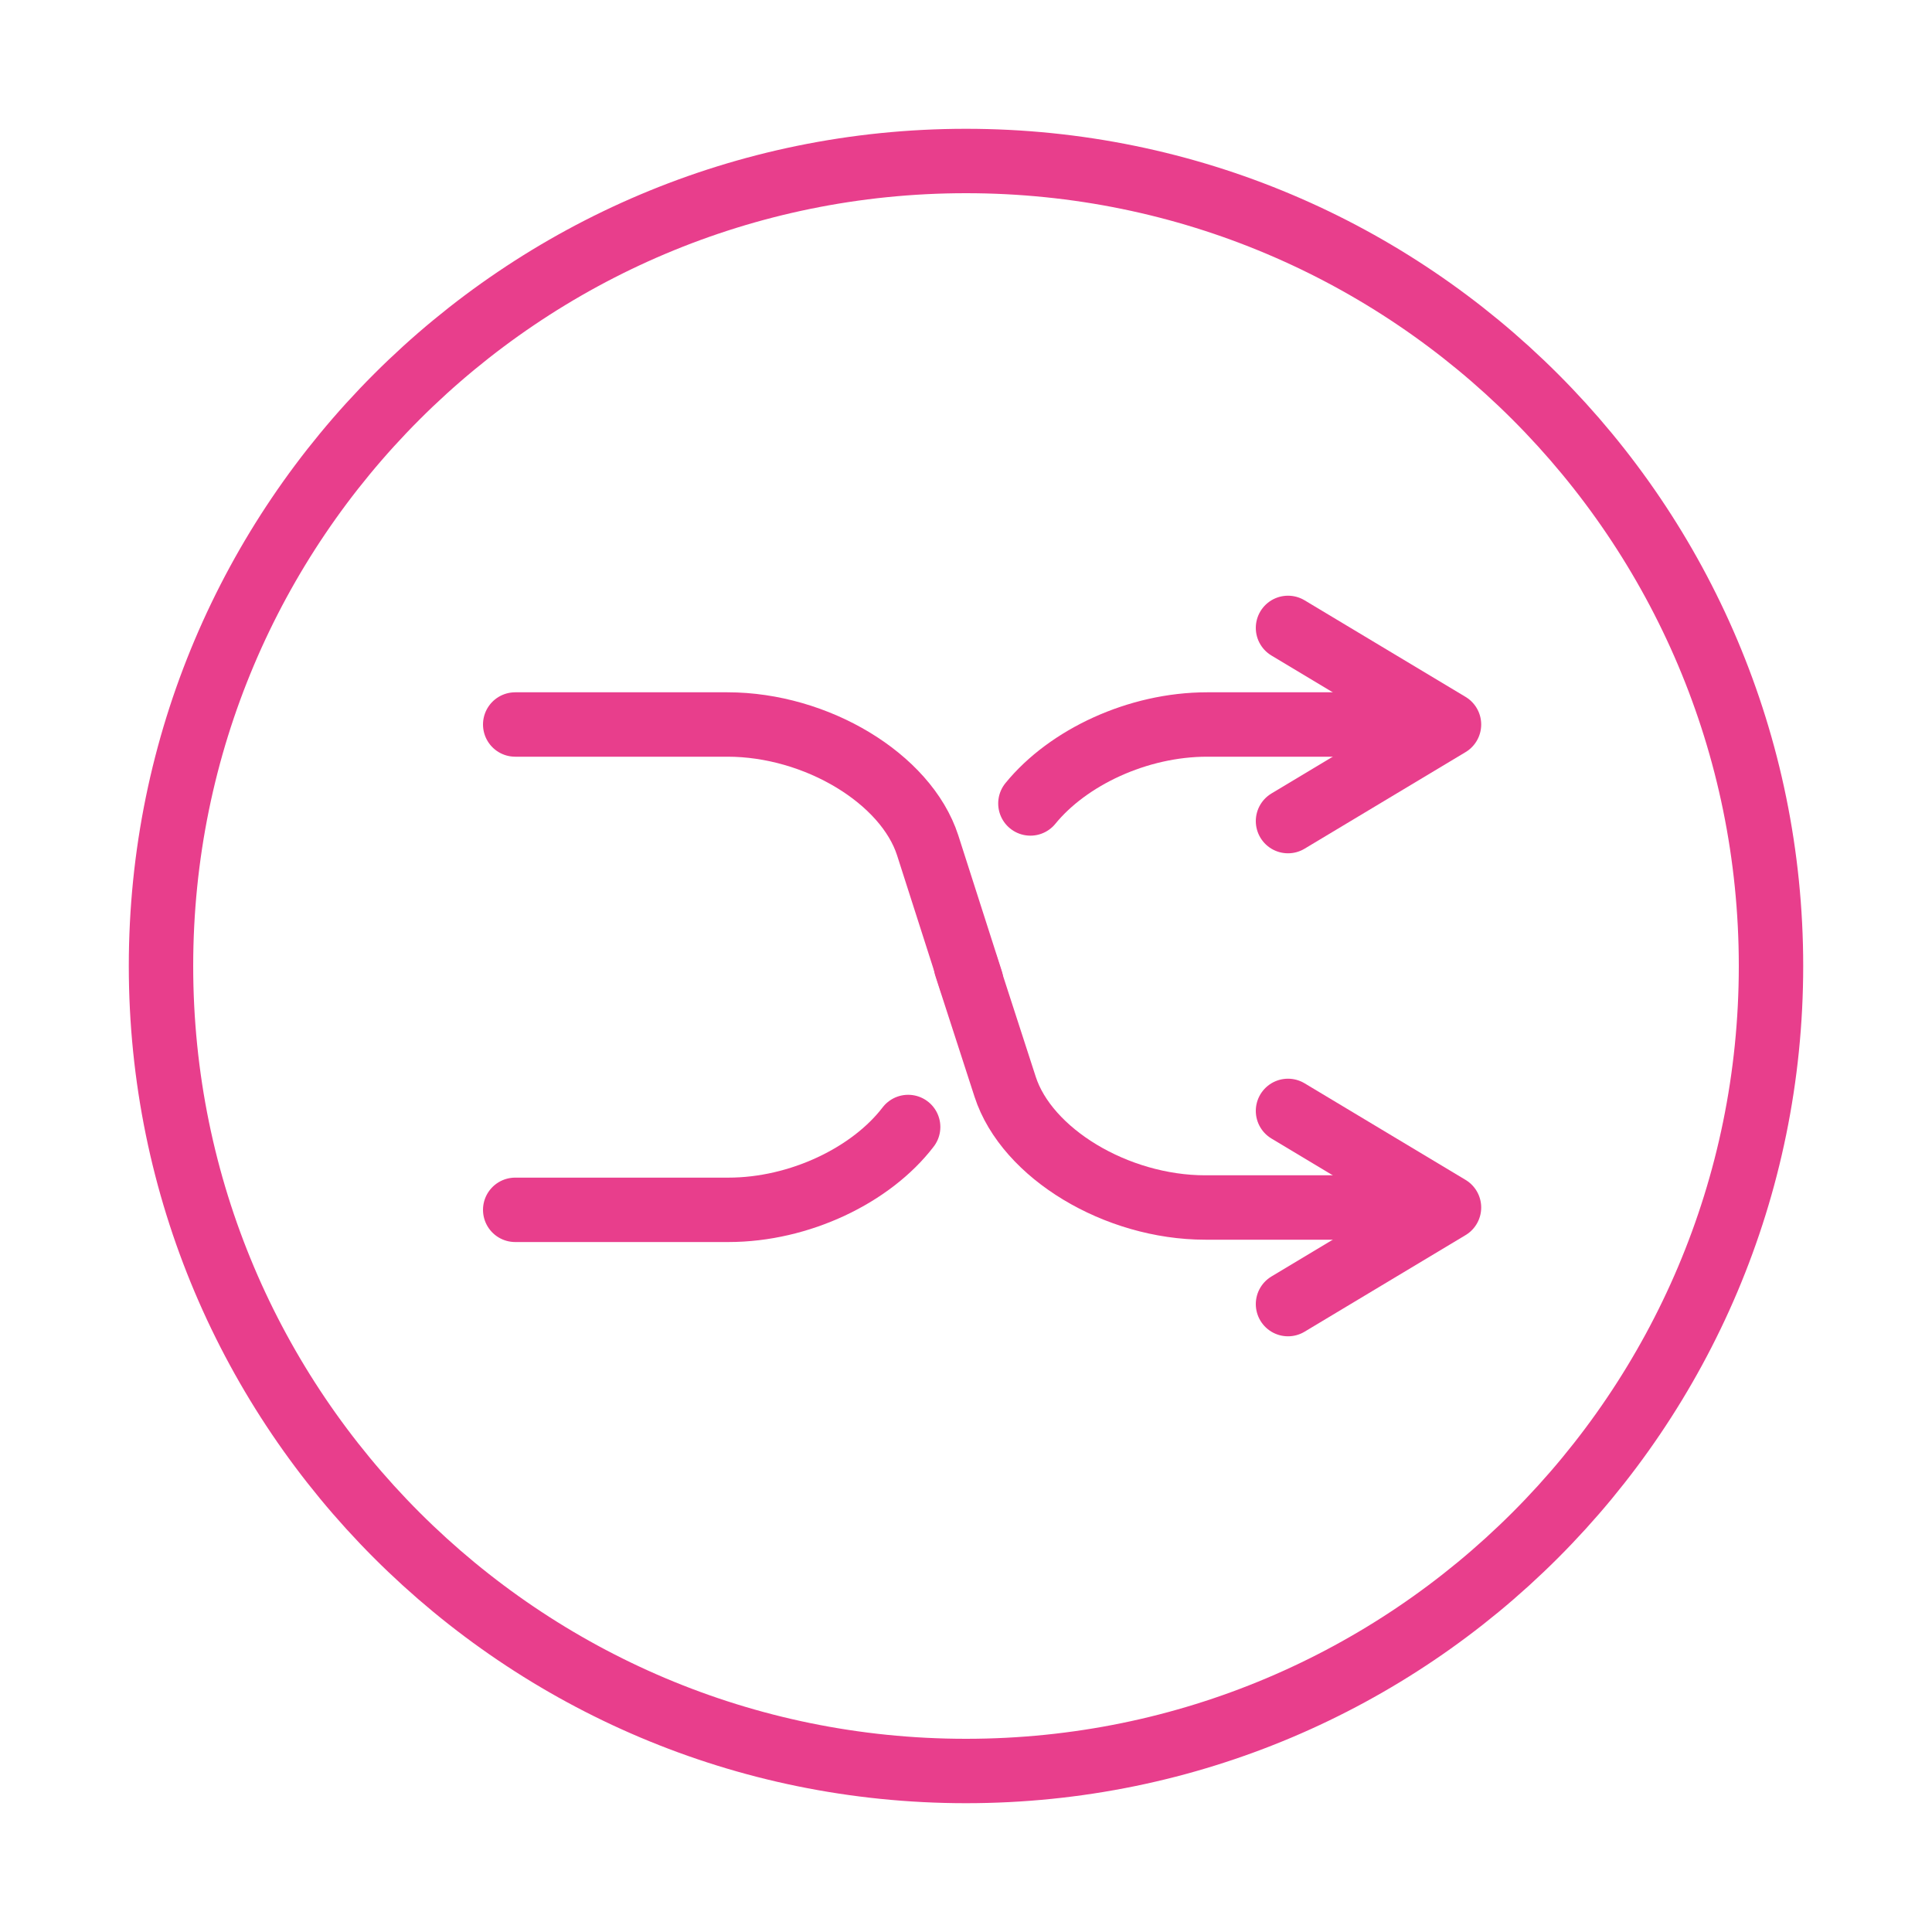 <svg width="120" height="120" viewBox="0 0 120 120" fill="none" xmlns="http://www.w3.org/2000/svg">
<g id="shuffle">
<g id="shuffle_2">
<path id="Layer 1" fill-rule="evenodd" clip-rule="evenodd" d="M60 110C87.614 110 110 87.614 110 60C110 32.386 87.614 10 60 10C32.386 10 10 32.386 10 60C10 87.614 32.386 110 60 110Z" stroke="#E83E8C" stroke-width="4" stroke-linecap="round" stroke-linejoin="round"/>
<path id="Layer 2" d="M60.316 60.916L57.618 52.5C56.275 48.358 50.711 45 45.187 45H32" stroke="#E83E8C" stroke-width="4" stroke-linecap="round" stroke-linejoin="round"/>
<path id="Layer 3" d="M60 60L62.431 67.5C63.773 71.642 69.337 75 74.861 75H84.861" stroke="#E83E8C" stroke-width="4" stroke-linecap="round" stroke-linejoin="round"/>
<path id="Layer 4" d="M56.407 70C54.122 72.988 49.669 75.145 45.243 75.145H32" stroke="#E83E8C" stroke-width="4" stroke-linecap="round" stroke-linejoin="round"/>
<path id="Layer 5" d="M64 49.904C66.336 47.041 70.667 45 74.974 45H84.974" stroke="#E83E8C" stroke-width="4" stroke-linecap="round" stroke-linejoin="round"/>
<path id="Layer 6" d="M80 69L90 75L80 81" stroke="#E83E8C" stroke-width="4" stroke-linecap="round" stroke-linejoin="round"/>
<path id="Layer 7" d="M80 39L90 45L80 51" stroke="#E83E8C" stroke-width="4" stroke-linecap="round" stroke-linejoin="round"/>
</g>
</g>
</svg>
